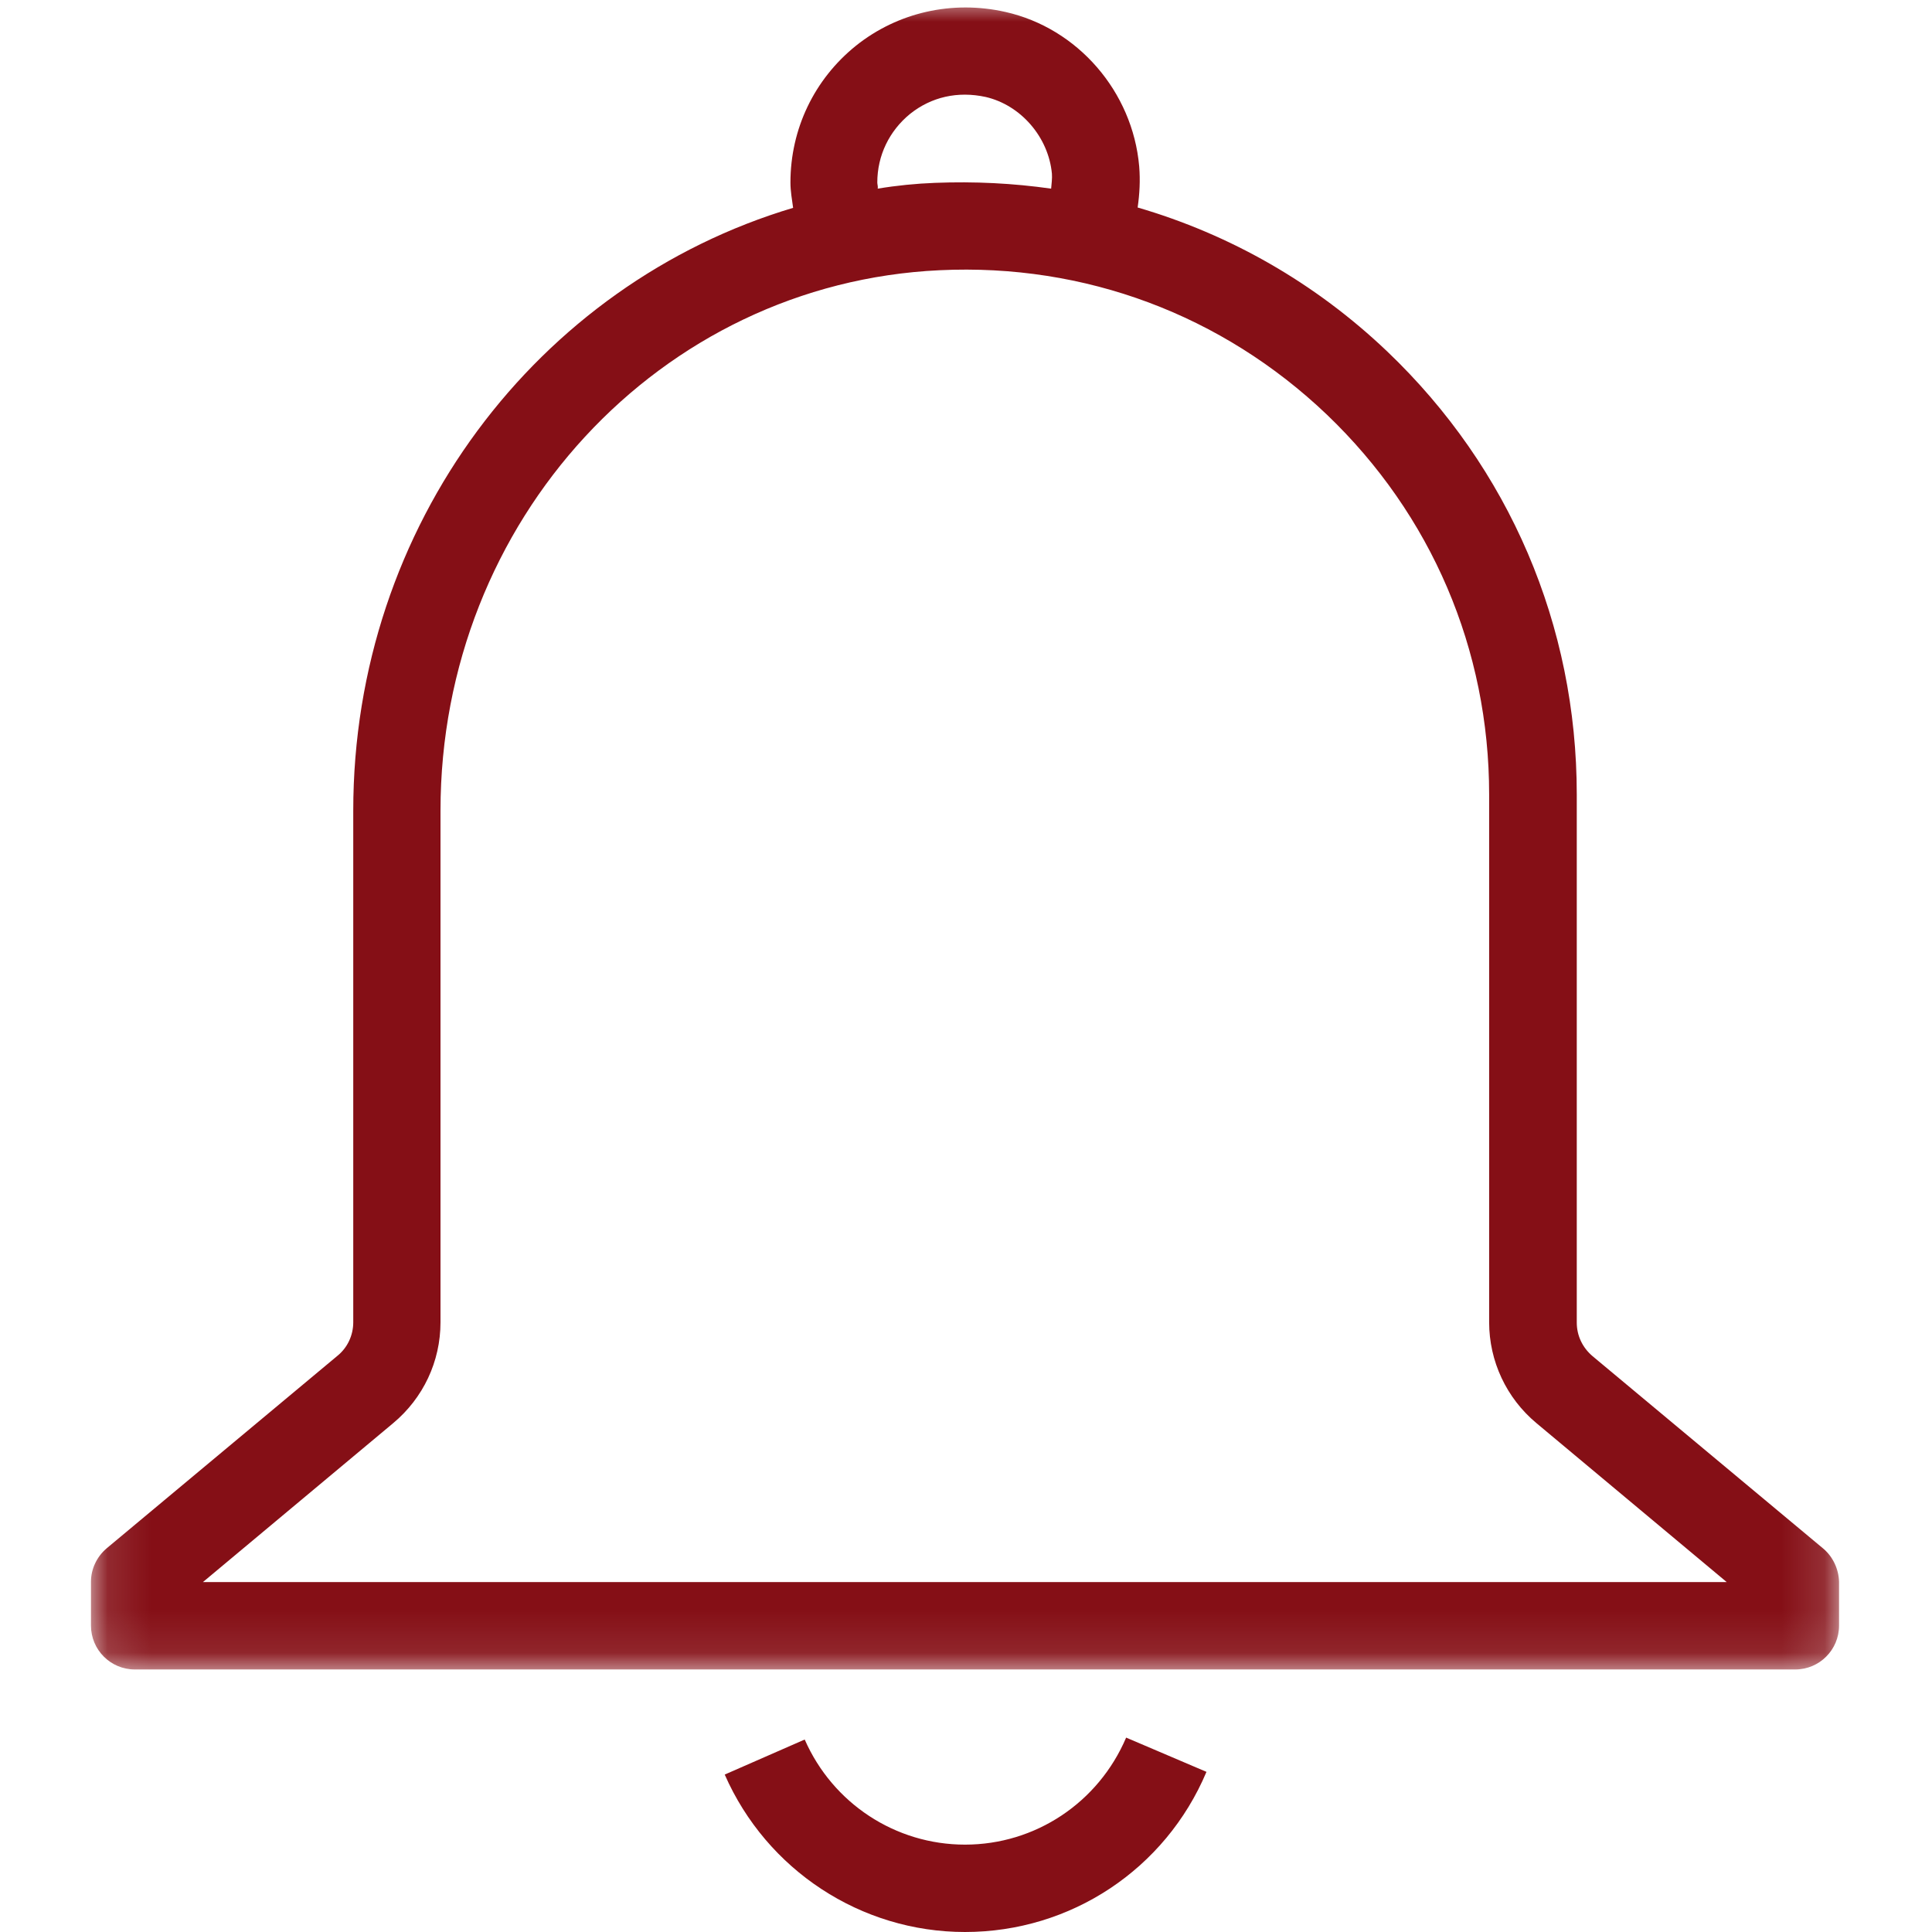 <svg width="45" height="45" viewBox="0 0 45 45" fill="none" xmlns="http://www.w3.org/2000/svg">
<g clip-path="url(#clip0_1284_1955)">
<path d="M22.477 42.965C20.856 42.965 19.396 42.005 18.743 40.517L16.88 41.333C17.856 43.556 20.05 45 22.477 45C24.94 45 27.144 43.539 28.101 41.27L26.23 40.472C25.584 41.987 24.116 42.965 22.477 42.965Z" fill="#850F16"/>
<mask id="mask0_1284_1955" style="mask-type:luminance" maskUnits="userSpaceOnUse" x="2" y="0" width="41" height="39">
<path d="M2.109 0H42.868V38.906H2.109V0Z" fill="white"/>
</mask>
<g mask="url(#mask0_1284_1955)">
<path d="M42.468 36.07L37.093 31.587C36.861 31.39 36.726 31.111 36.726 30.806V18.506C36.726 14.57 35.159 10.903 32.311 8.186C30.636 6.59 28.648 5.46 26.498 4.833C26.543 4.519 26.561 4.205 26.534 3.874C26.382 2.134 25.101 0.655 23.417 0.278C22.181 -6.27786e-05 20.91 0.286 19.934 1.067C18.966 1.847 18.411 3.004 18.411 4.25C18.411 4.456 18.447 4.644 18.473 4.841C12.526 6.616 8.228 12.23 8.228 18.882V30.798C8.228 31.103 8.093 31.39 7.861 31.578L2.487 36.061C2.254 36.258 2.119 36.545 2.119 36.841V37.863C2.119 38.428 2.576 38.885 3.14 38.885H41.814C42.378 38.885 42.835 38.428 42.835 37.863V36.841C42.826 36.545 42.691 36.258 42.468 36.07ZM20.434 4.25C20.434 3.622 20.713 3.049 21.196 2.654C21.689 2.259 22.307 2.116 22.96 2.259C23.775 2.448 24.421 3.191 24.501 4.044C24.51 4.16 24.492 4.276 24.483 4.394C23.597 4.268 22.7 4.223 21.779 4.259C21.331 4.276 20.883 4.321 20.444 4.394C20.453 4.34 20.434 4.295 20.434 4.25ZM4.726 36.85L9.159 33.147C9.857 32.564 10.26 31.713 10.26 30.798V18.882C10.26 12.131 15.365 6.599 21.886 6.294C25.271 6.133 28.468 7.334 30.904 9.656C33.341 11.987 34.685 15.125 34.685 18.506V30.798C34.685 31.704 35.087 32.564 35.786 33.147L40.219 36.85H4.726Z" fill="#850F16"/>
</g>
</g>
<defs>
<clipPath id="clip0_1284_1955">
<rect width="45" height="45" fill="white"/>
</clipPath>
</defs>
</svg>
